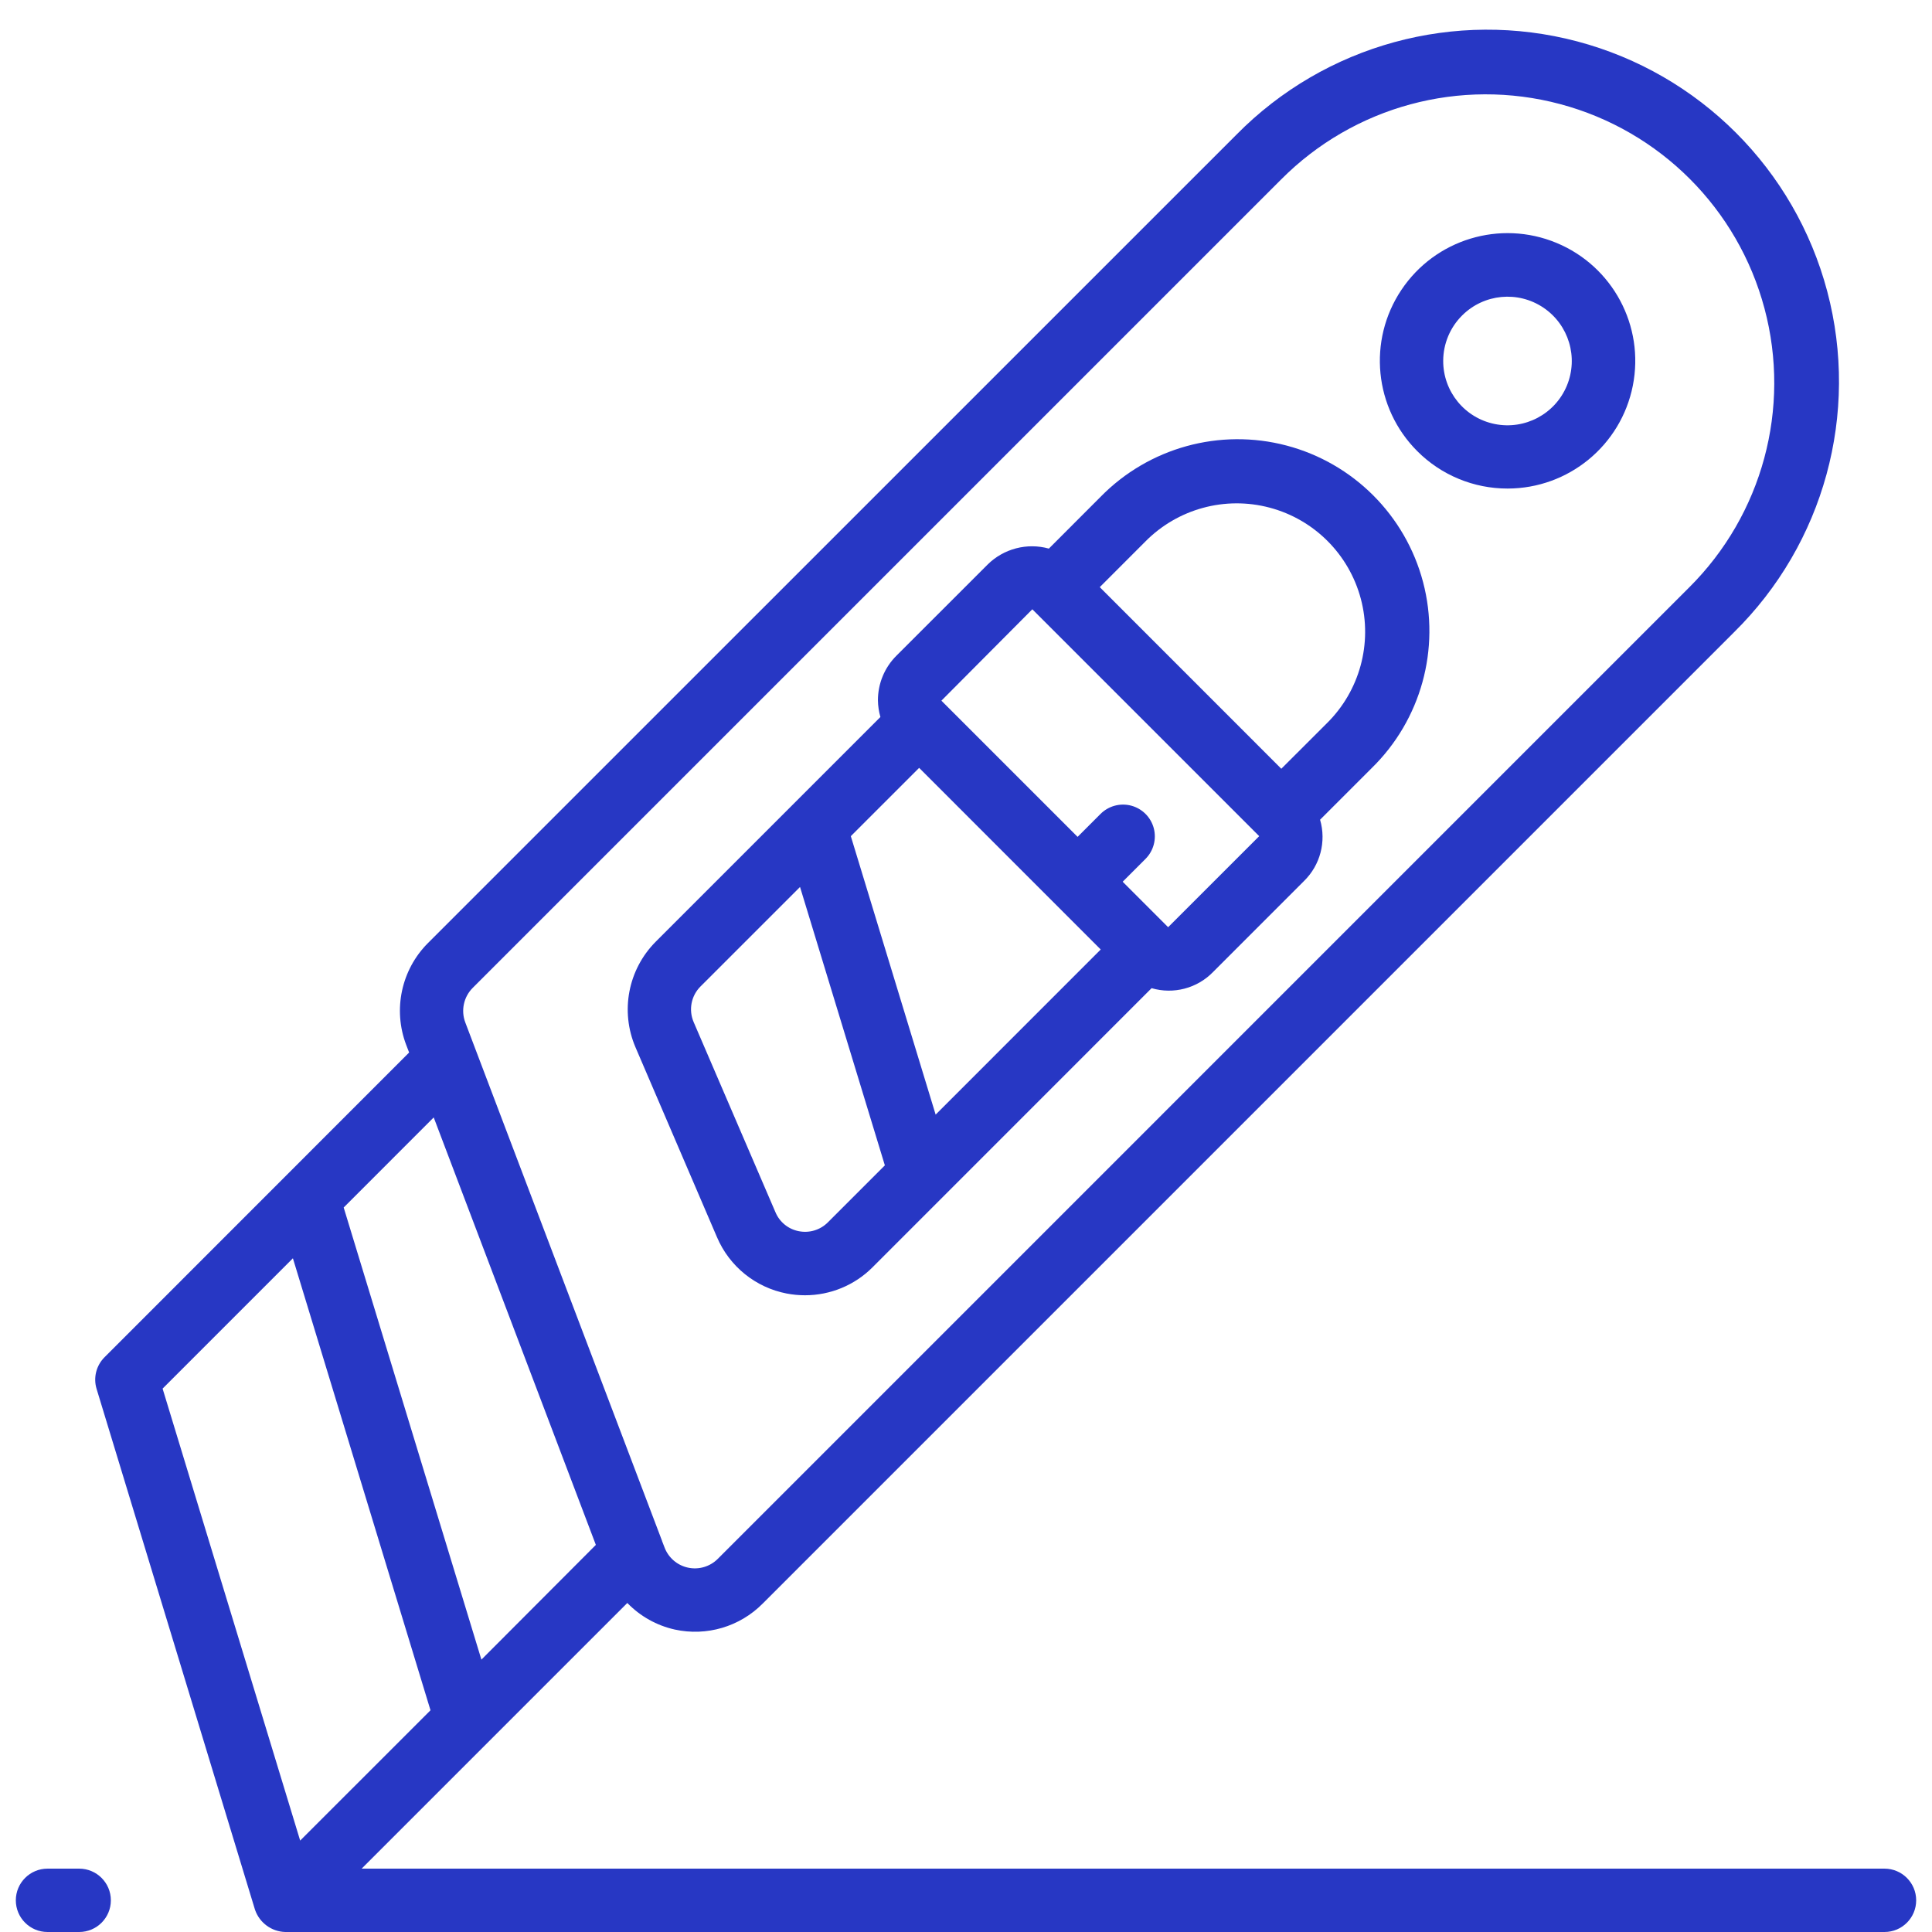 <svg width="63" height="63" viewBox="0 0 63 63" fill="none" xmlns="http://www.w3.org/2000/svg">
<g clip-path="url(#clip0)">
<path d="M49.16 15.931C51.147 15.93 52.857 14.527 53.244 12.578C53.631 10.629 52.588 8.679 50.752 7.919C48.916 7.159 46.8 7.802 45.697 9.454C44.593 11.106 44.811 13.308 46.216 14.712C46.996 15.494 48.056 15.932 49.16 15.931ZM47.681 10.284C48.39 9.579 49.498 9.474 50.328 10.032C51.157 10.59 51.477 11.657 51.092 12.579C50.707 13.502 49.724 14.024 48.744 13.827C47.763 13.63 47.059 12.767 47.061 11.768C47.062 11.21 47.285 10.676 47.681 10.284Z" fill="#2737C4"/>
<path d="M23.38 40.343C23.785 41.295 24.637 41.984 25.652 42.18C25.85 42.218 26.05 42.237 26.25 42.237C27.076 42.237 27.868 41.91 28.451 41.326L37.552 32.223C38.265 32.431 39.034 32.23 39.553 31.699L42.52 28.731C43.052 28.212 43.254 27.443 43.046 26.73L44.728 25.048C46.338 23.475 46.978 21.157 46.404 18.98C45.83 16.804 44.13 15.104 41.953 14.529C39.776 13.955 37.459 14.595 35.885 16.204L34.202 17.889C33.49 17.691 32.727 17.891 32.202 18.412L29.234 21.379C28.845 21.764 28.627 22.29 28.628 22.838C28.631 23.022 28.658 23.204 28.709 23.381L21.376 30.714C20.48 31.619 20.221 32.976 20.721 34.147L23.38 40.343ZM35.893 30.962L30.51 36.346L27.744 27.266L29.972 25.039L35.893 30.962ZM37.346 17.661C38.401 16.591 39.949 16.168 41.402 16.554C42.855 16.94 43.989 18.075 44.375 19.527C44.761 20.98 44.338 22.528 43.268 23.584L41.782 25.068L35.862 19.146L37.346 17.661ZM33.663 19.868L41.061 27.266L38.091 30.235L36.609 28.752L37.356 28.005C37.617 27.742 37.718 27.36 37.622 27.003C37.525 26.645 37.244 26.366 36.886 26.271C36.528 26.177 36.147 26.28 35.885 26.543L35.139 27.289L30.698 22.848L33.663 19.868ZM22.839 32.171L26.088 28.923L28.854 38.001L26.995 39.86C26.748 40.108 26.394 40.215 26.051 40.148C25.708 40.084 25.42 39.85 25.286 39.528L22.618 33.326C22.45 32.932 22.537 32.475 22.839 32.171Z" fill="#2737C4"/>
<path d="M2.582 60.934H1.549C0.979 60.934 0.516 61.397 0.516 61.967C0.516 62.538 0.979 63 1.549 63H2.582C3.152 63 3.615 62.538 3.615 61.967C3.615 61.397 3.152 60.934 2.582 60.934Z" fill="#2737C4"/>
<path d="M61.451 60.934H11.793L20.456 52.271C20.877 52.706 21.416 53.007 22.006 53.138C23.041 53.364 24.12 53.046 24.867 52.294L56.542 20.619C59.479 17.728 60.64 13.485 59.584 9.501C58.528 5.518 55.417 2.407 51.434 1.351C47.451 0.295 43.208 1.457 40.317 4.393L13.954 30.753C13.087 31.622 12.809 32.918 13.243 34.066L13.341 34.321L3.408 44.258C3.138 44.528 3.038 44.925 3.15 45.291L8.314 62.27C8.458 62.695 8.851 62.987 9.3 63H61.451C62.021 63 62.484 62.538 62.484 61.967C62.484 61.397 62.021 60.934 61.451 60.934ZM15.415 32.213L41.774 5.854C44.148 3.464 47.619 2.526 50.873 3.394C54.128 4.262 56.67 6.804 57.538 10.059C58.407 13.314 57.468 16.784 55.079 19.158L23.404 50.834C23.151 51.087 22.786 51.194 22.436 51.119C22.085 51.044 21.797 50.796 21.67 50.461L21.59 50.254V50.249L15.497 34.196L15.172 33.339C15.025 32.949 15.12 32.508 15.415 32.213ZM19.43 50.377L15.698 54.118L11.207 39.375L14.143 36.438L19.43 50.377ZM9.551 41.031L14.038 55.77L9.788 60.019L5.302 45.281L9.551 41.031Z" fill="#2737C4"/>
</g>
<defs>
<clipPath id="clip0">
<rect width="63" height="63" fill="white"/>
</clipPath>
</defs>
</svg>
